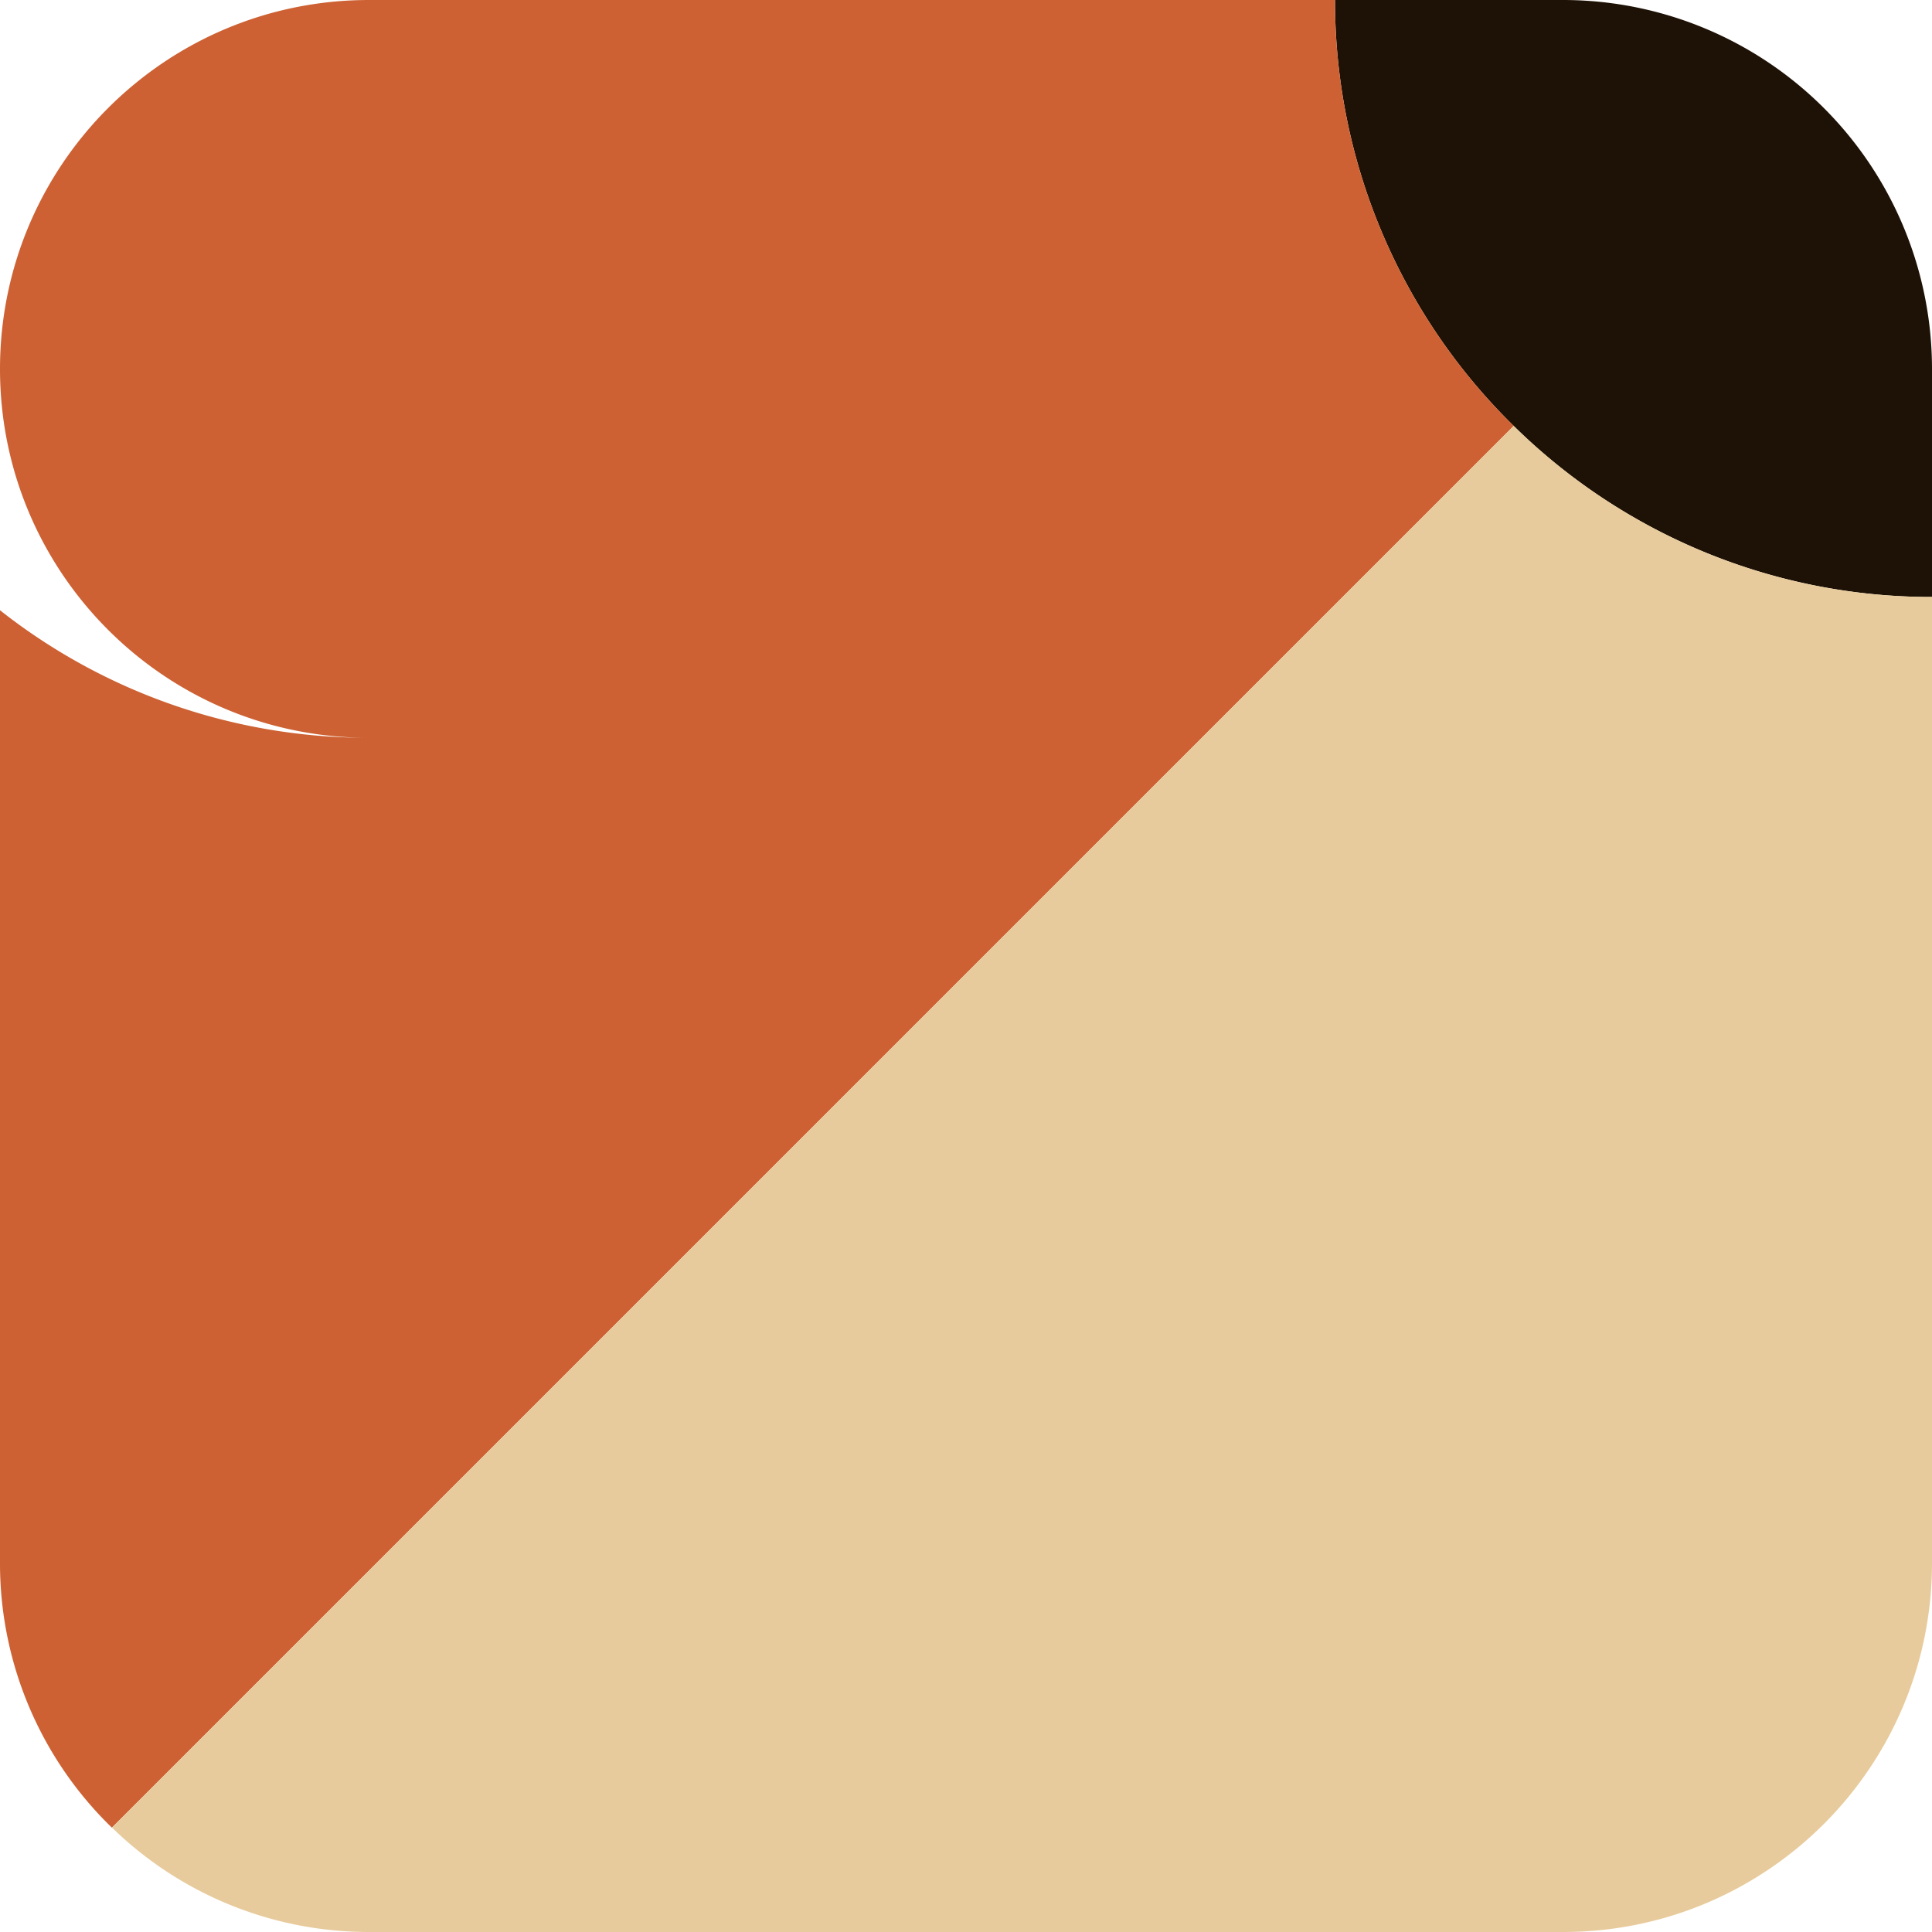<svg id="Calque_1" data-name="Calque 1" xmlns="http://www.w3.org/2000/svg" viewBox="0 0 1000 1000"><defs><style>.cls-1{fill:#1e1105;}.cls-2{fill:#cd6133;}.cls-3{fill:#e8cb9c;}</style></defs><title>logo</title><path class="cls-1" d="M1000,191V309a308,308,0,0,1-216.51-88.54A308,308,0,0,1,691,0H809a191,191,0,0,1,191,191Z"/><path class="cls-2" d="M783.49,220.46,57.92,946A190.42,190.42,0,0,1,0,809V315.87a307.6,307.6,0,0,0,188.49,66C84.17,380.58,0,295.61,0,191,0,85.5,85.5,0,191,0H691A308,308,0,0,0,783.49,220.46Z"/><path class="cls-3" d="M1000,309V809c0,105.46-85.5,191-191,191H191a190.34,190.34,0,0,1-133-54L783.49,220.46A308,308,0,0,0,1000,309Z"/></svg>